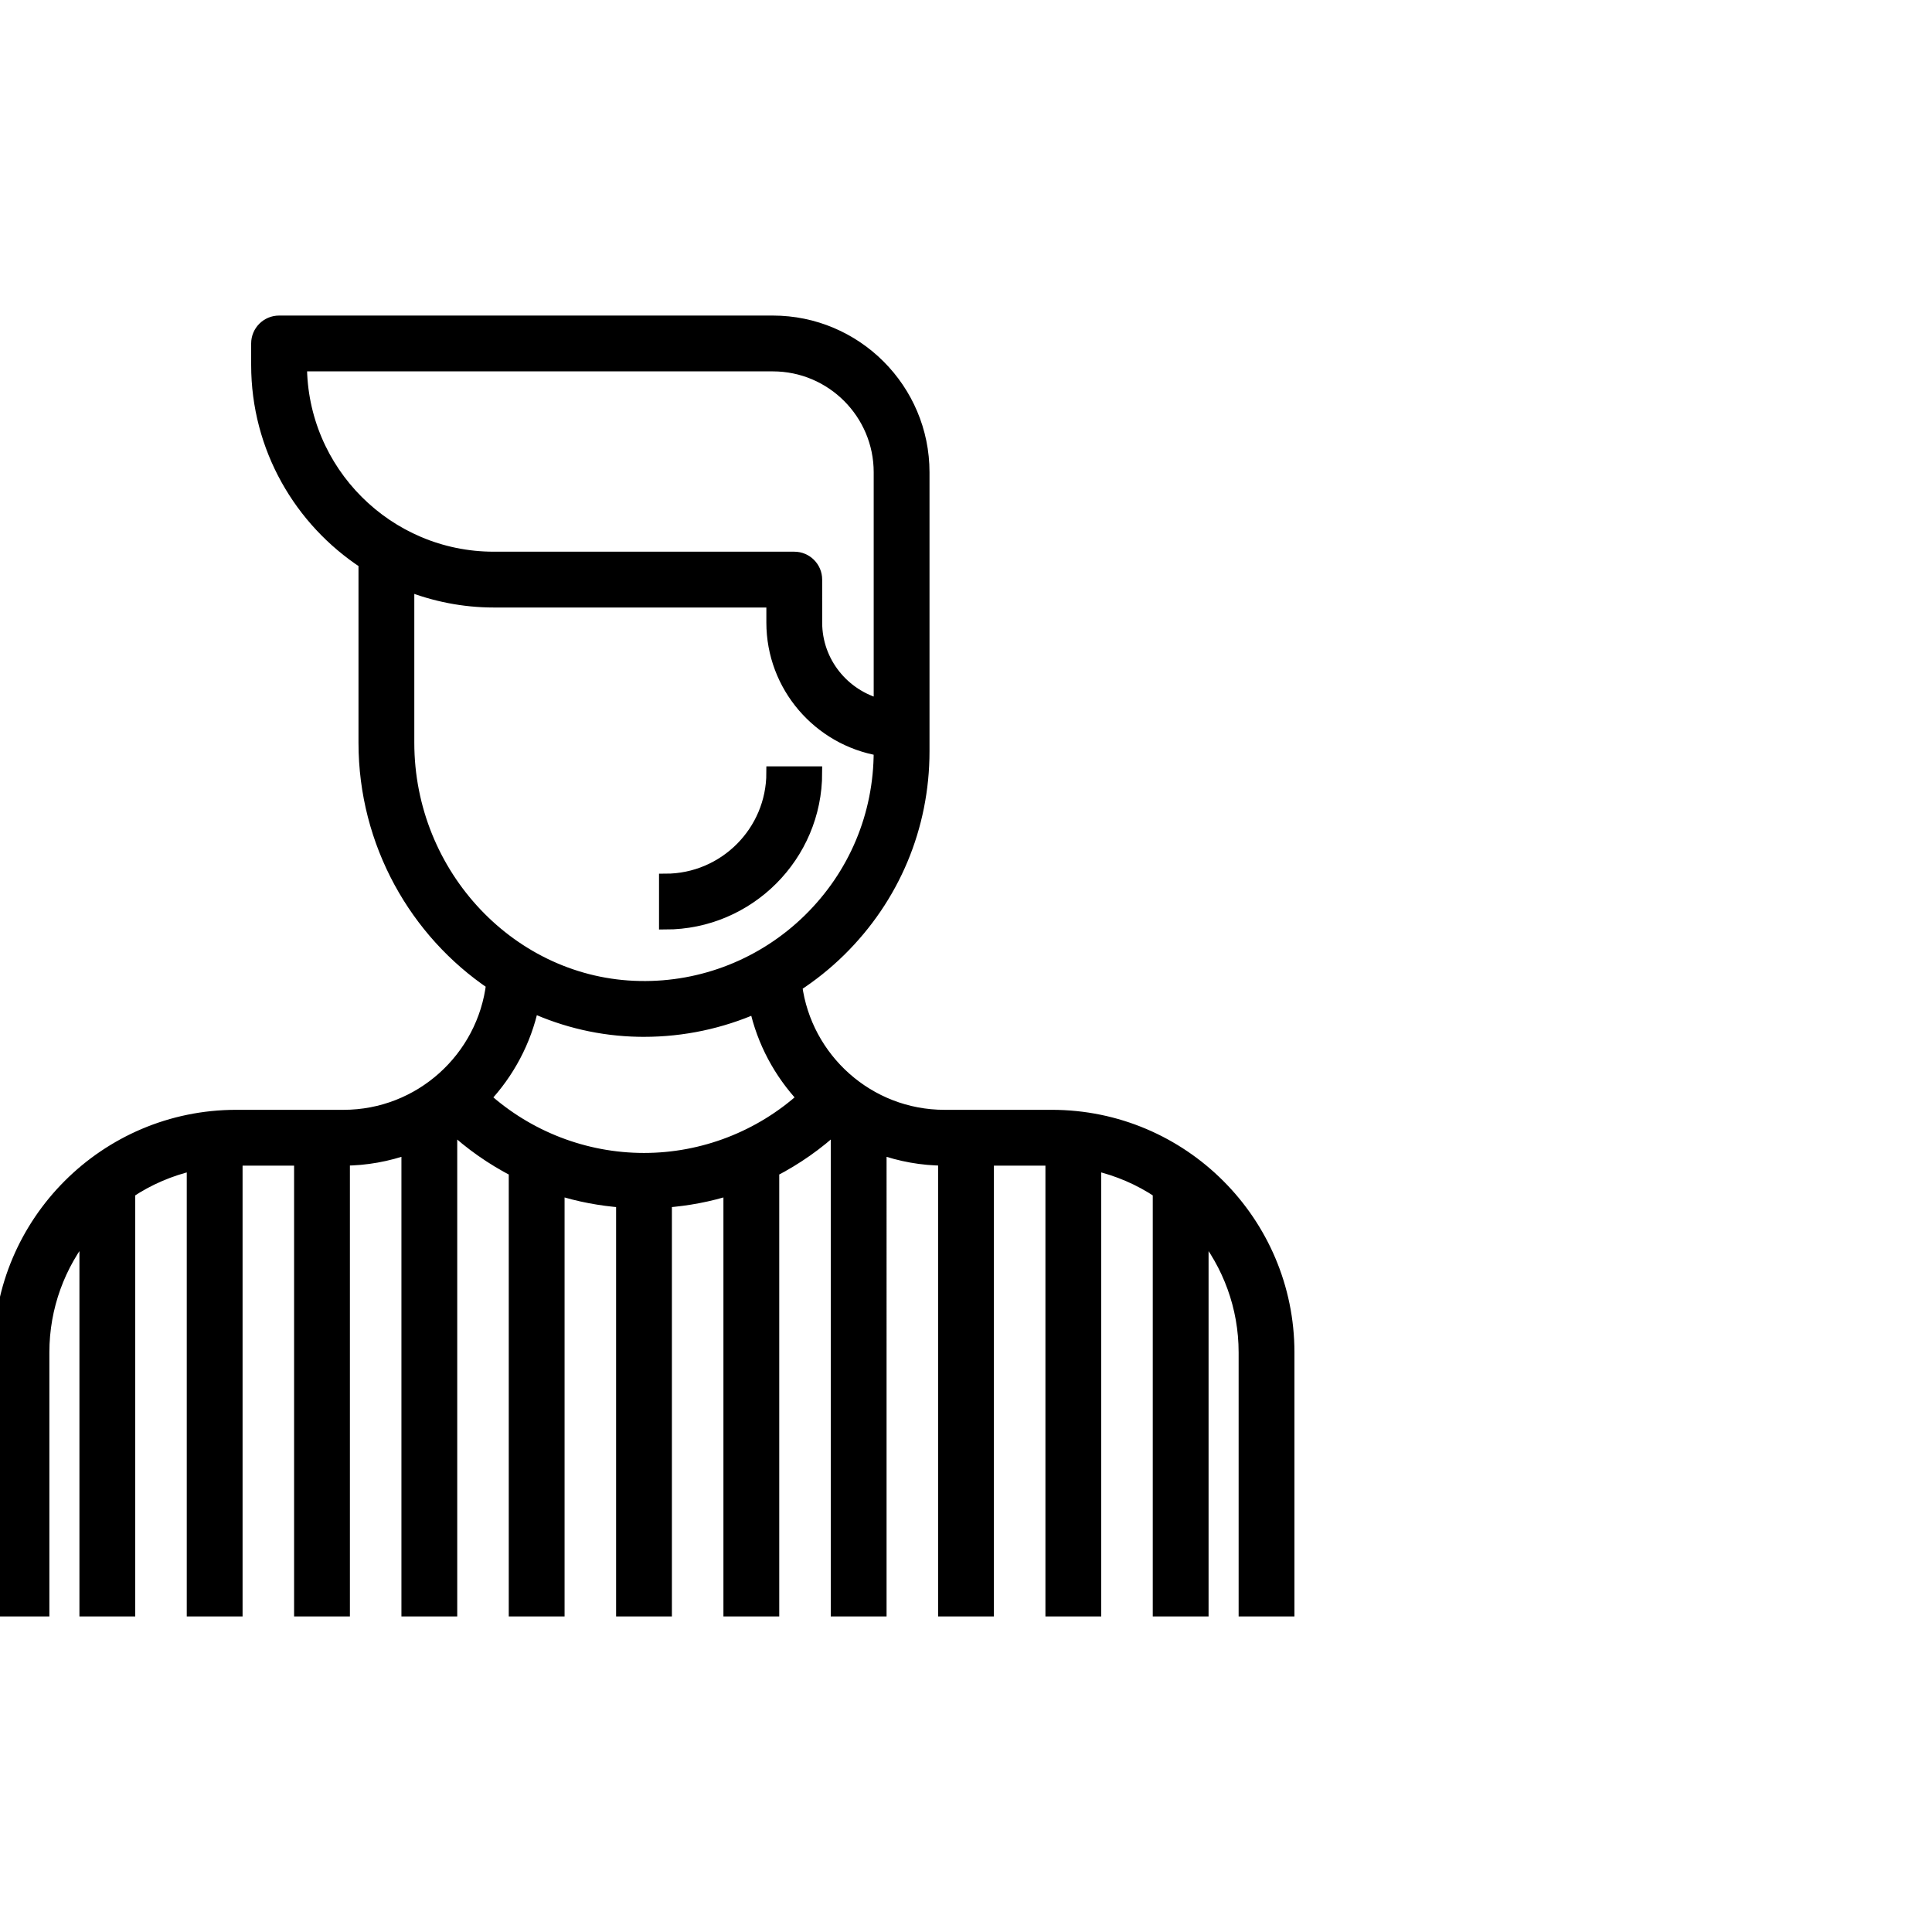 <!DOCTYPE svg PUBLIC "-//W3C//DTD SVG 1.1//EN" "http://www.w3.org/Graphics/SVG/1.1/DTD/svg11.dtd">

<!-- Uploaded to: SVG Repo, www.svgrepo.com, Transformed by: SVG Repo Mixer Tools -->
<svg fill="#000000" height="45px" width="45px" version="1.1" id="Layer_1" xmlns="http://www.w3.org/2000/svg" xmlns:xlink="http://www.w3.org/1999/xlink" viewBox="0 -120 720 720" xml:space="preserve" stroke="#000000" stroke-width="4.8">

<g id="SVGRepo_bgCarrier" stroke-width="0"/>

<g id="SVGRepo_tracerCarrier" stroke-linecap="round" stroke-linejoin="round"/>

<g id="SVGRepo_iconCarrier"> <g> <g> <path d="M392,296h-40c-28.4,0-51.872-21.264-55.464-48.696c5.8-3.776,11.272-8.128,16.328-13.088 C332.944,214.496,344,188.144,344,160V56c0-30.88-25.12-56-56-56h-40h-8H104c-4.416,0-8,3.584-8,8v8 c0,30.816,15.952,57.936,40,73.664v67.152c0,37.384,19.04,70.544,47.576,89.76C180.312,274.36,156.648,296,128,296H88 c-48.52,0-88,39.48-88,88v96h16v-96c0-17.088,6.016-32.792,16-45.152V480h16V324.176c7.192-4.824,15.304-8.336,24-10.32V480h16 V312h24v168h16V312c8.424,0,16.48-1.528,24-4.2V480h16V299.824c0.104-0.072,0.216-0.136,0.32-0.208 c7.12,6.672,15.104,12.224,23.68,16.648V480h16V323.024c7.744,2.488,15.8,3.984,24,4.616V480h16V327.64 c8.2-0.632,16.256-2.128,24-4.616V480h16V316.264c8.576-4.424,16.56-9.976,23.68-16.648c0.104,0.072,0.216,0.136,0.32,0.208V480 h16V307.8c7.52,2.672,15.576,4.2,24,4.2v168h16V312h24v168h16V313.856c8.696,1.984,16.808,5.496,24,10.32V480h16V338.848 c9.984,12.36,16,28.064,16,45.152v96h16v-96C480,335.48,440.52,296,392,296z M112,16h128h8h40c22.056,0,40,17.944,40,40v86.864 c-13.76-3.576-24-16-24-30.864V96c0-4.416-3.584-8-8-8H184C144.304,88,112,55.696,112,16z M152,156.816V97.888 c9.936,3.896,20.704,6.112,32,6.112h104v8c0,23.736,17.336,43.448,40,47.28V160c0,23.808-9.36,46.112-26.352,62.8 c-16.992,16.672-39.808,25.672-63.296,25.184C190.736,247.112,152,206.216,152,156.816z M239.992,312.072 c-22.072,0-43.296-8.264-59.544-22.912c8.816-9.4,15.168-21.12,17.944-34.176c12.216,5.552,25.608,8.744,39.664,9 c0.656,0.016,1.304,0.016,1.96,0.016c14.584,0,28.664-3.064,41.64-8.744c2.808,12.944,9.128,24.568,17.88,33.904 C283.296,303.808,262.064,312.072,239.992,312.072z"/> </g> </g> <g> <g> <path d="M288,168c0,22.056-17.944,40-40,40v16c30.88,0,56-25.12,56-56H288z"/> </g> </g> </g>

</svg>
